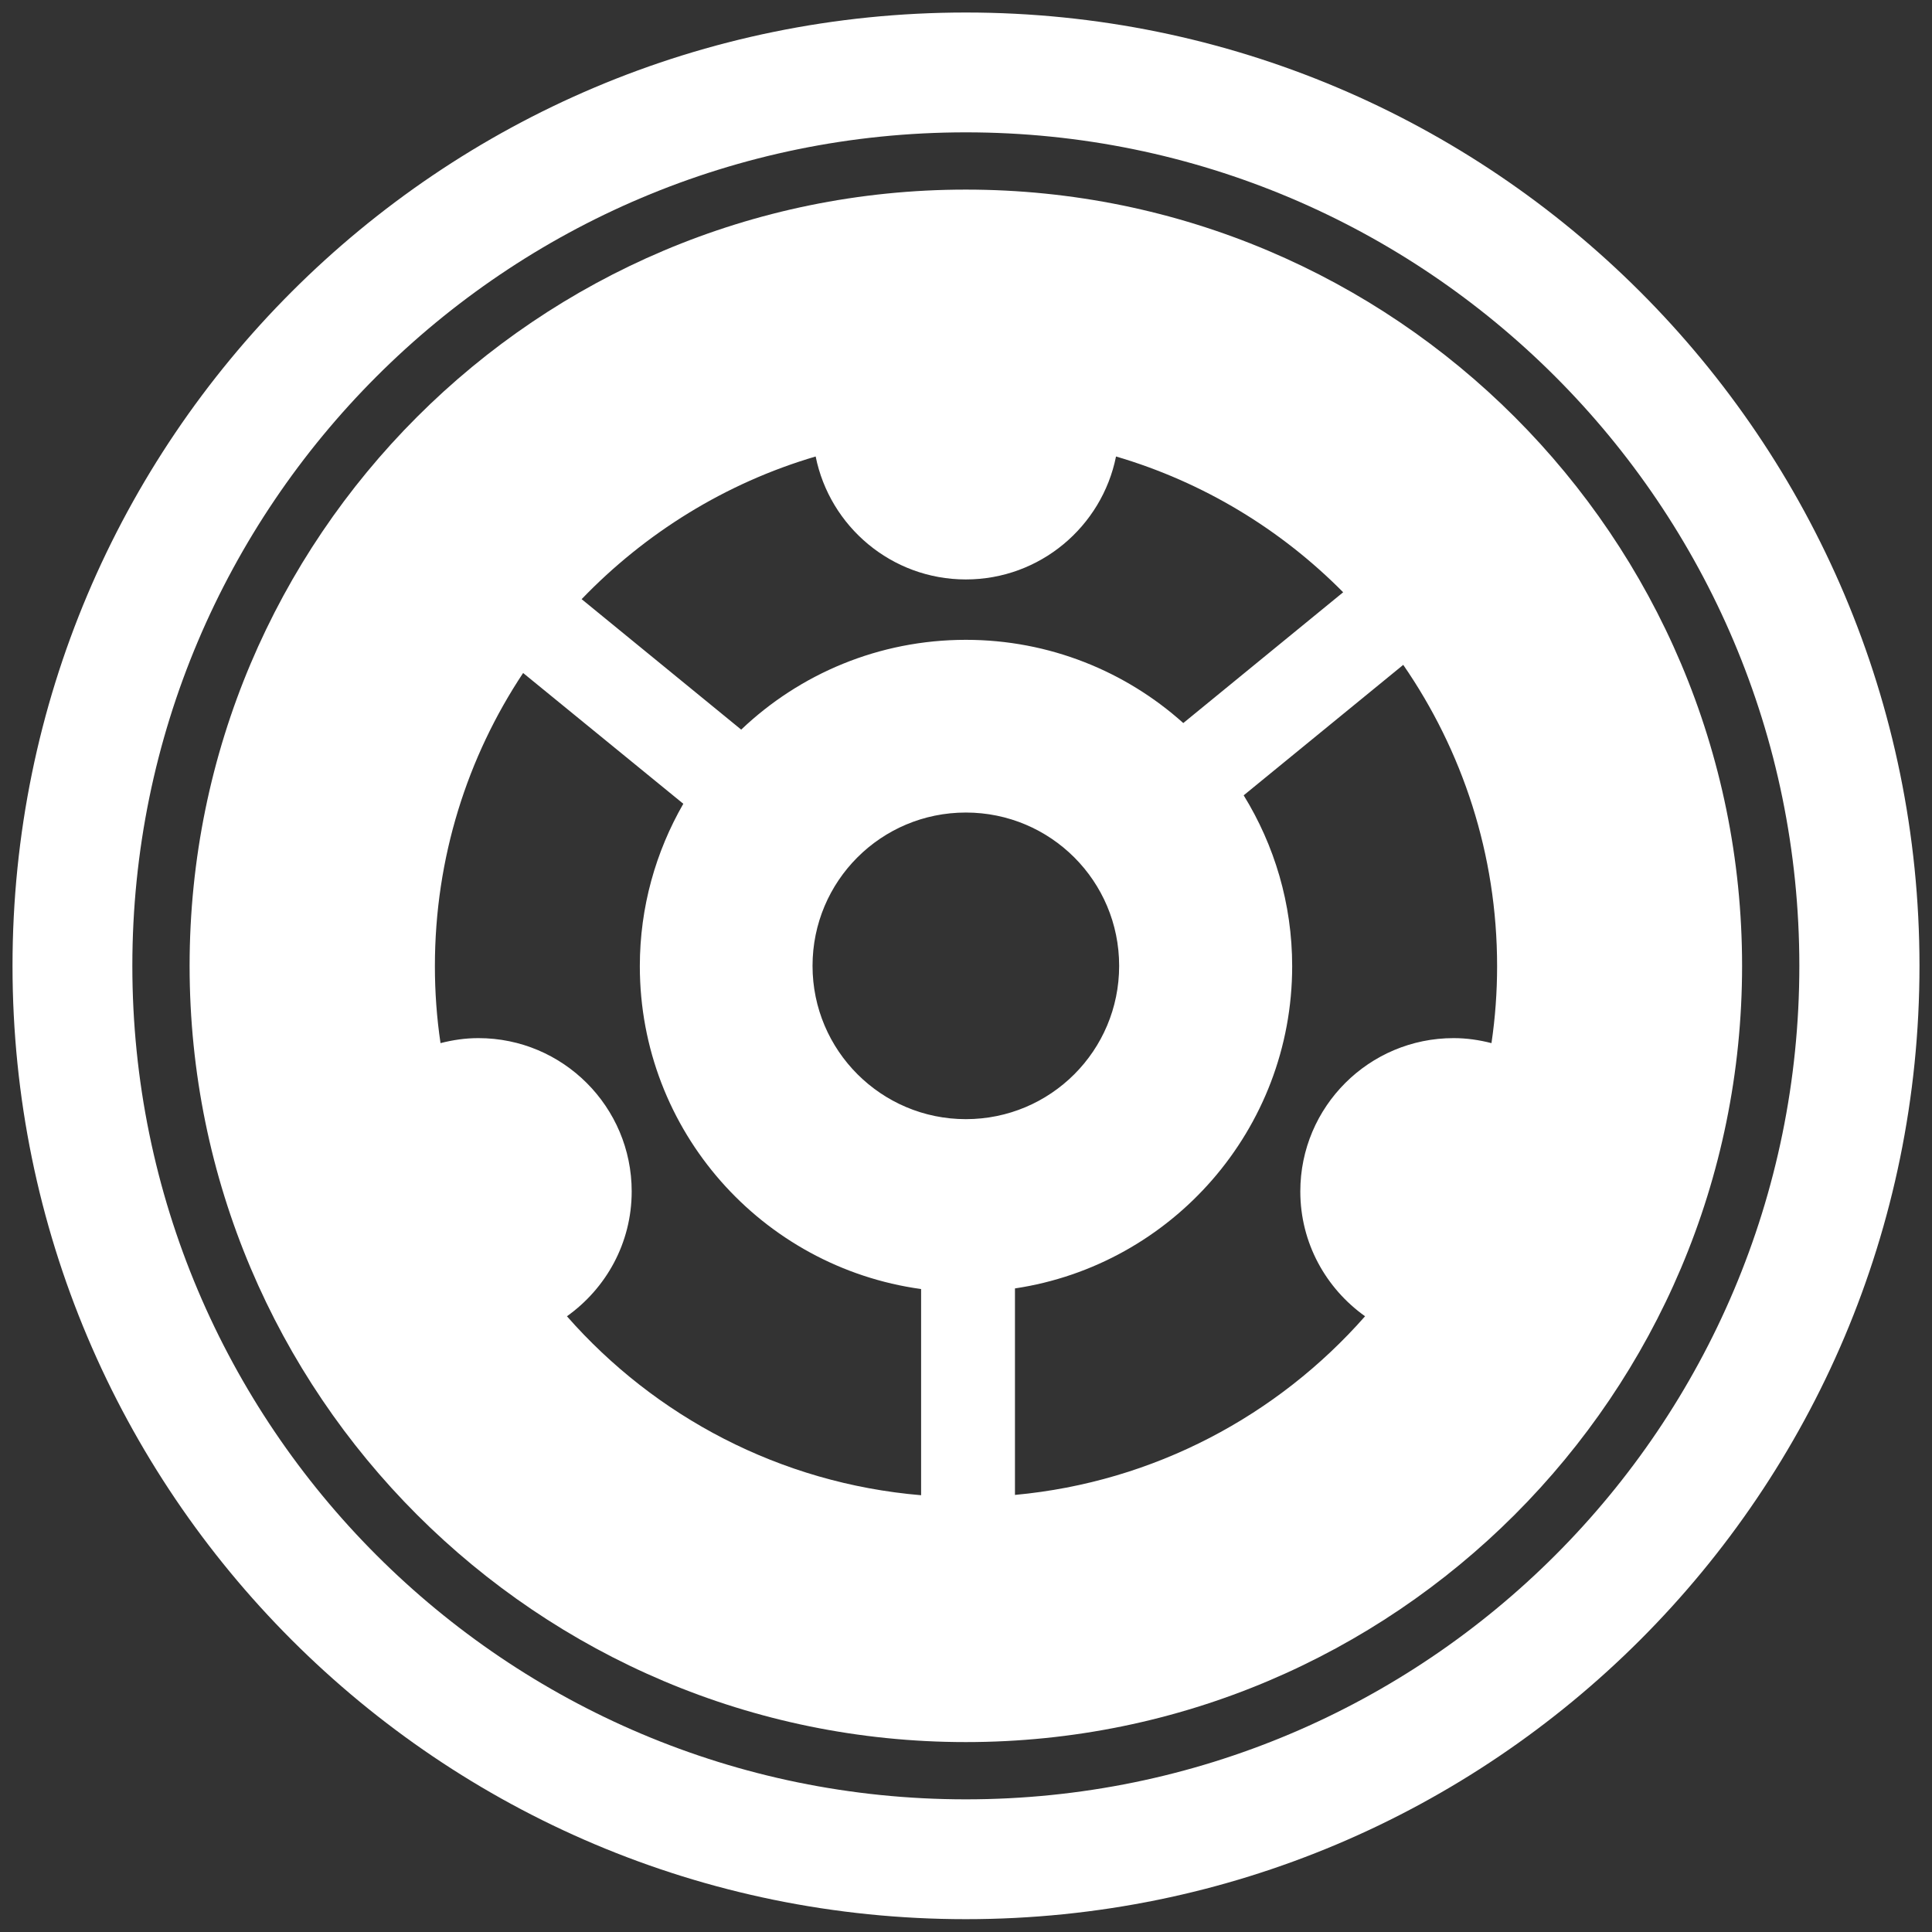 <?xml version="1.0" encoding="utf-8"?>
<!-- Generator: Adobe Illustrator 22.1.0, SVG Export Plug-In . SVG Version: 6.00 Build 0)  -->
<svg version="1.1" id="Ebene_1" xmlns="http://www.w3.org/2000/svg" xmlns:xlink="http://www.w3.org/1999/xlink" x="0px" y="0px"
	 viewBox="0 0 617.5 617.5" style="enable-background:new 0 0 617.5 617.5;" xml:space="preserve">
<rect x="0" y="0" width="617.5" height="617.5" fill="#333333" stroke="none"/>
<style type="text/css">
	.st0{fill:#FFFFFF;}
</style>
<g>
	<path class="st0" d="M308.7,4C140.4,4,4,140.4,4,308.7s136.4,304.7,304.7,304.7S613.5,477,613.5,308.7S477,4,308.7,4z M308.7,575.1
		c-147.1,0-266.4-119.3-266.4-266.4S161.6,42.3,308.7,42.3s266.4,119.3,266.4,266.4S455.9,575.1,308.7,575.1z"/>
	<path class="st0" d="M308.7,60.6c-137,0-248.1,111.1-248.1,248.1c0,137,111.1,248.1,248.1,248.1s248.1-111.1,248.1-248.1
		C556.8,171.7,445.7,60.6,308.7,60.6z M260.7,145.9c4.5,22.4,24.3,39.3,48,39.3s43.5-16.9,48-39.3c27.9,8.2,52.7,23.3,72.6,43.4
		l-51.1,41.8c-18.4-16.5-42.8-26.6-69.5-26.6c-27.8,0-53.1,10.9-71.8,28.7l-51-41.7C206.2,170.4,231.8,154.4,260.7,145.9z
		 M308.7,357.7c-27,0-49-21.9-49-49s21.9-49,49-49s49,21.9,49,49S335.8,357.7,308.7,357.7z M181.2,420.7
		c12.5-8.9,20.7-23.4,20.7-39.9c0-27-21.9-49-49-49c-4.2,0-8.2,0.6-12.1,1.6c-1.2-8-1.8-16.3-1.8-24.6c0-34.7,10.4-66.9,28.2-93.7
		l51.2,41.8c-8.8,15.3-13.9,33-13.9,51.9c0,52.7,39.1,96.2,89.9,103.2v65.9C249.3,474.1,209.3,452.7,181.2,420.7z M476.7,333.4
		c-3.9-1-7.9-1.6-12.1-1.6c-27,0-49,21.9-49,49c0,16.5,8.2,31,20.7,39.9c-27.9,31.7-67.4,53-111.9,57.1v-66
		c50.1-7.5,88.6-50.8,88.6-103c0-20-5.7-38.7-15.5-54.6l51-41.7c18.9,27.4,30,60.5,30,96.3C478.5,317.1,477.9,325.3,476.7,333.4z"/>
</g>
</svg>
